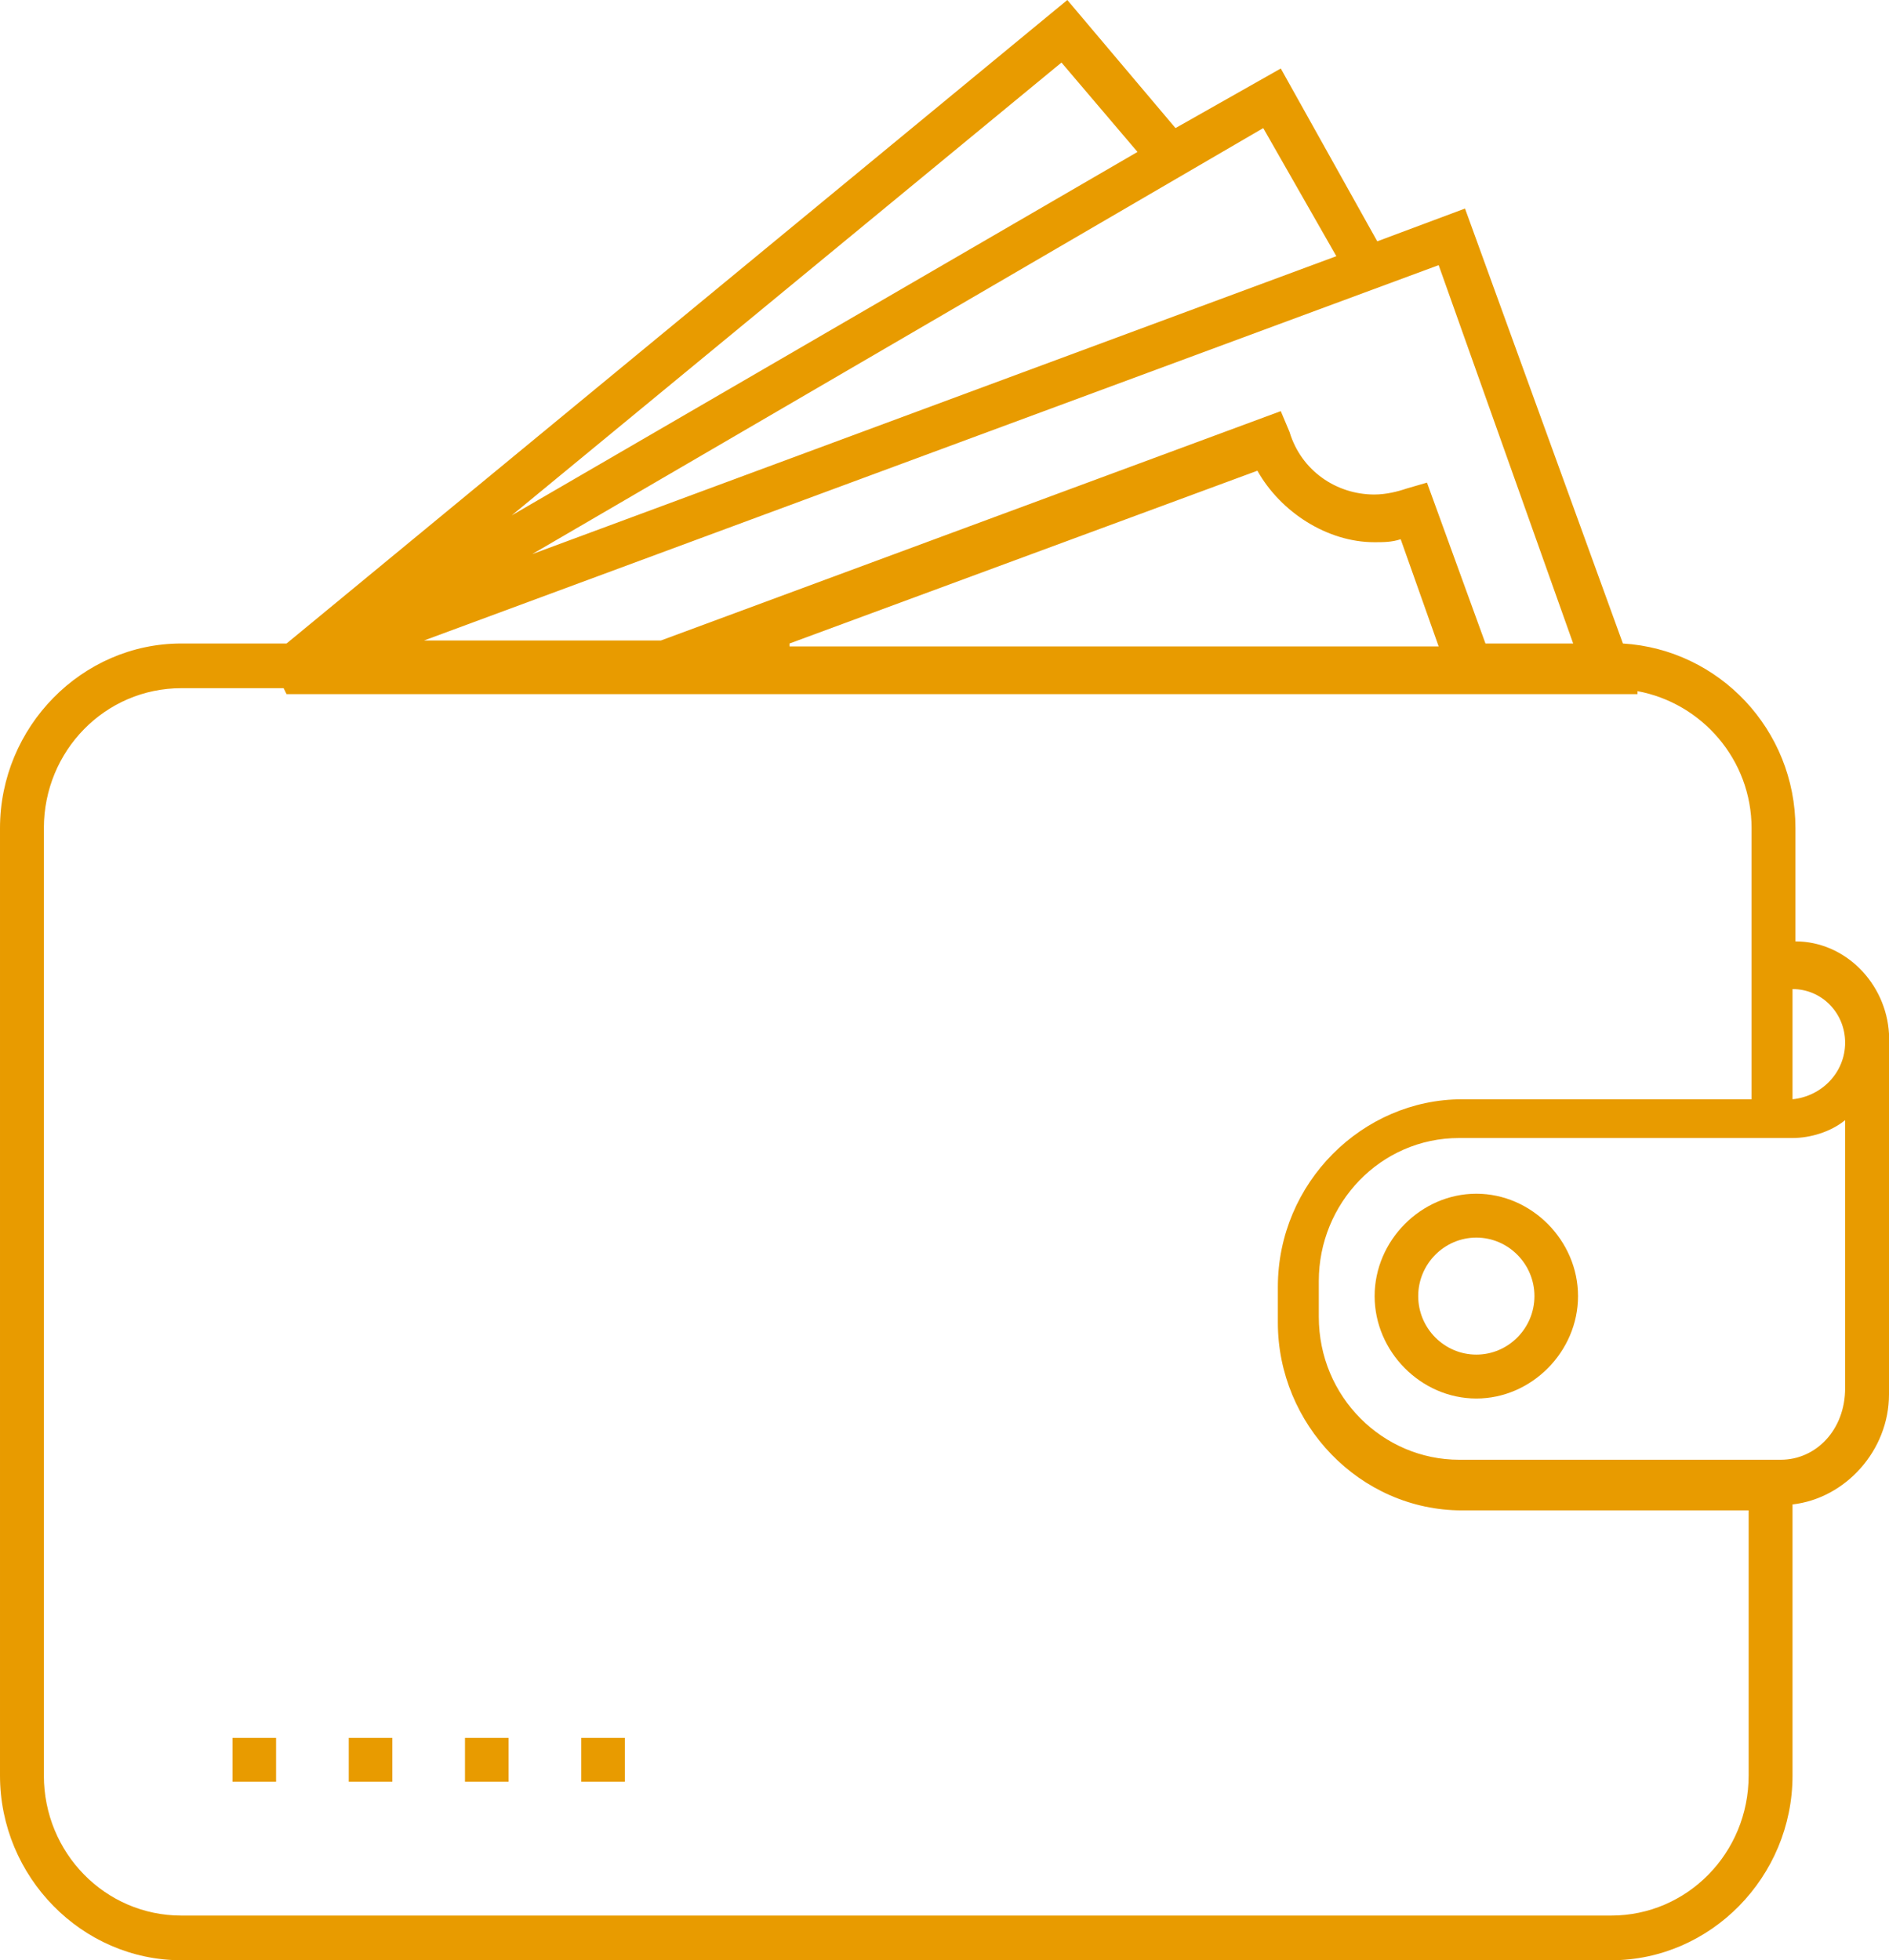 <?xml version="1.0" encoding="UTF-8" standalone="no"?><!DOCTYPE svg PUBLIC "-//W3C//DTD SVG 1.1//EN" "http://www.w3.org/Graphics/SVG/1.1/DTD/svg11.dtd"><svg width="100%" height="100%" viewBox="0 0 53 55" version="1.1" xmlns="http://www.w3.org/2000/svg" xmlns:xlink="http://www.w3.org/1999/xlink" xml:space="preserve" style="fill-rule:evenodd;clip-rule:evenodd;stroke-linejoin:round;stroke-miterlimit:1.414;"><clipPath id="_clip1"><path d="M6.523,48.761l1.223,0l0,1.232l-1.223,0l0,-1.232Zm9.785,0l1.223,0l0,1.232l-1.223,0l0,-1.232Zm-3.262,0l1.223,0l0,1.232l-1.223,0l0,-1.232Zm-3.261,0l1.223,0l0,1.232l-1.223,0l0,-1.232Z"/></clipPath><g clip-path="url(#_clip1)"><rect x="1.523" y="43.761" width="21.008" height="11.231" style="fill:#e89b00;fill-rule:nonzero;"/></g><clipPath id="_clip2"><path d="M53,29.005c-0.082,-1.421 -1.231,-2.592 -2.625,-2.592l0,-3.176c0,-2.758 -2.134,-5.015 -4.841,-5.182l-4.43,-12.204l-2.462,0.92l-2.707,-4.849l-2.954,1.672l-3.035,-3.594l-21.906,18.055l-2.953,0c-2.79,0 -5.087,2.34 -5.087,5.182l0,26.581c0,2.842 2.297,5.182 5.087,5.182l40.119,0c2.789,0 5.087,-2.34 5.087,-5.182l0,-7.607c1.476,-0.167 2.707,-1.504 2.707,-3.092l0,-10.114Zm-1.231,0.25c0,0.836 -0.656,1.505 -1.476,1.588l0,-3.092c0.82,0 1.476,0.668 1.476,1.504Zm-29.617,-11.2l13.127,-4.848c0.656,1.17 1.969,2.006 3.281,2.006c0.247,0 0.493,0 0.739,-0.084l1.066,3.009l-18.213,0l0,-0.083Zm21.987,0l-2.461,0l-1.641,-4.514l-0.574,0.167c-0.246,0.084 -0.574,0.167 -0.903,0.167c-1.066,0 -2.051,-0.668 -2.379,-1.755l-0.246,-0.585l-17.393,6.436l-6.646,0l28.469,-10.532l3.774,10.616Zm-6.645,-10.867l-22.562,8.359l20.511,-11.953l2.051,3.594Zm-5.579,-2.925l-17.557,10.197l15.424,-12.705l2.133,2.508Zm17.147,45.555c0,2.173 -1.723,3.928 -3.856,3.928l-40.119,0c-2.133,0 -3.856,-1.755 -3.856,-3.928l0,-26.581c0,-2.173 1.723,-3.928 3.856,-3.928l2.871,0l0.082,0.167l37.904,0l0,-0.084c1.805,0.334 3.2,1.923 3.2,3.845l0,7.606l-8.122,0c-2.79,0 -5.169,2.341 -5.169,5.266l0,1.003c0,2.842 2.297,5.266 5.169,5.266l8.04,0l0,7.44Zm0.902,-8.861l-9.024,0c-2.133,0 -3.938,-1.755 -3.938,-4.012l0,-1.003c0,-2.173 1.722,-4.012 3.938,-4.012l9.353,0c0.492,0 1.066,-0.167 1.476,-0.501l0,7.522c0,1.171 -0.82,2.006 -1.805,2.006Z"/></clipPath><g clip-path="url(#_clip2)"><rect x="-5.031" y="-5.091" width="63.062" height="65.182" style="fill:#e89b00;fill-rule:nonzero;"/></g><clipPath id="_clip3"><path d="M41.422,33.493c-1.55,0 -2.854,1.313 -2.854,2.873c0,1.559 1.304,2.873 2.854,2.873c1.549,0 2.853,-1.314 2.853,-2.873c0,-1.56 -1.304,-2.873 -2.853,-2.873Zm0,4.514c-0.897,0 -1.631,-0.738 -1.631,-1.641c0,-0.903 0.734,-1.642 1.631,-1.642c0.896,0 1.63,0.739 1.63,1.642c0,0.903 -0.734,1.641 -1.63,1.641Z"/></clipPath><g clip-path="url(#_clip3)"><rect x="33.568" y="28.493" width="15.708" height="15.746" style="fill:#e89b00;fill-rule:nonzero;"/></g></svg>